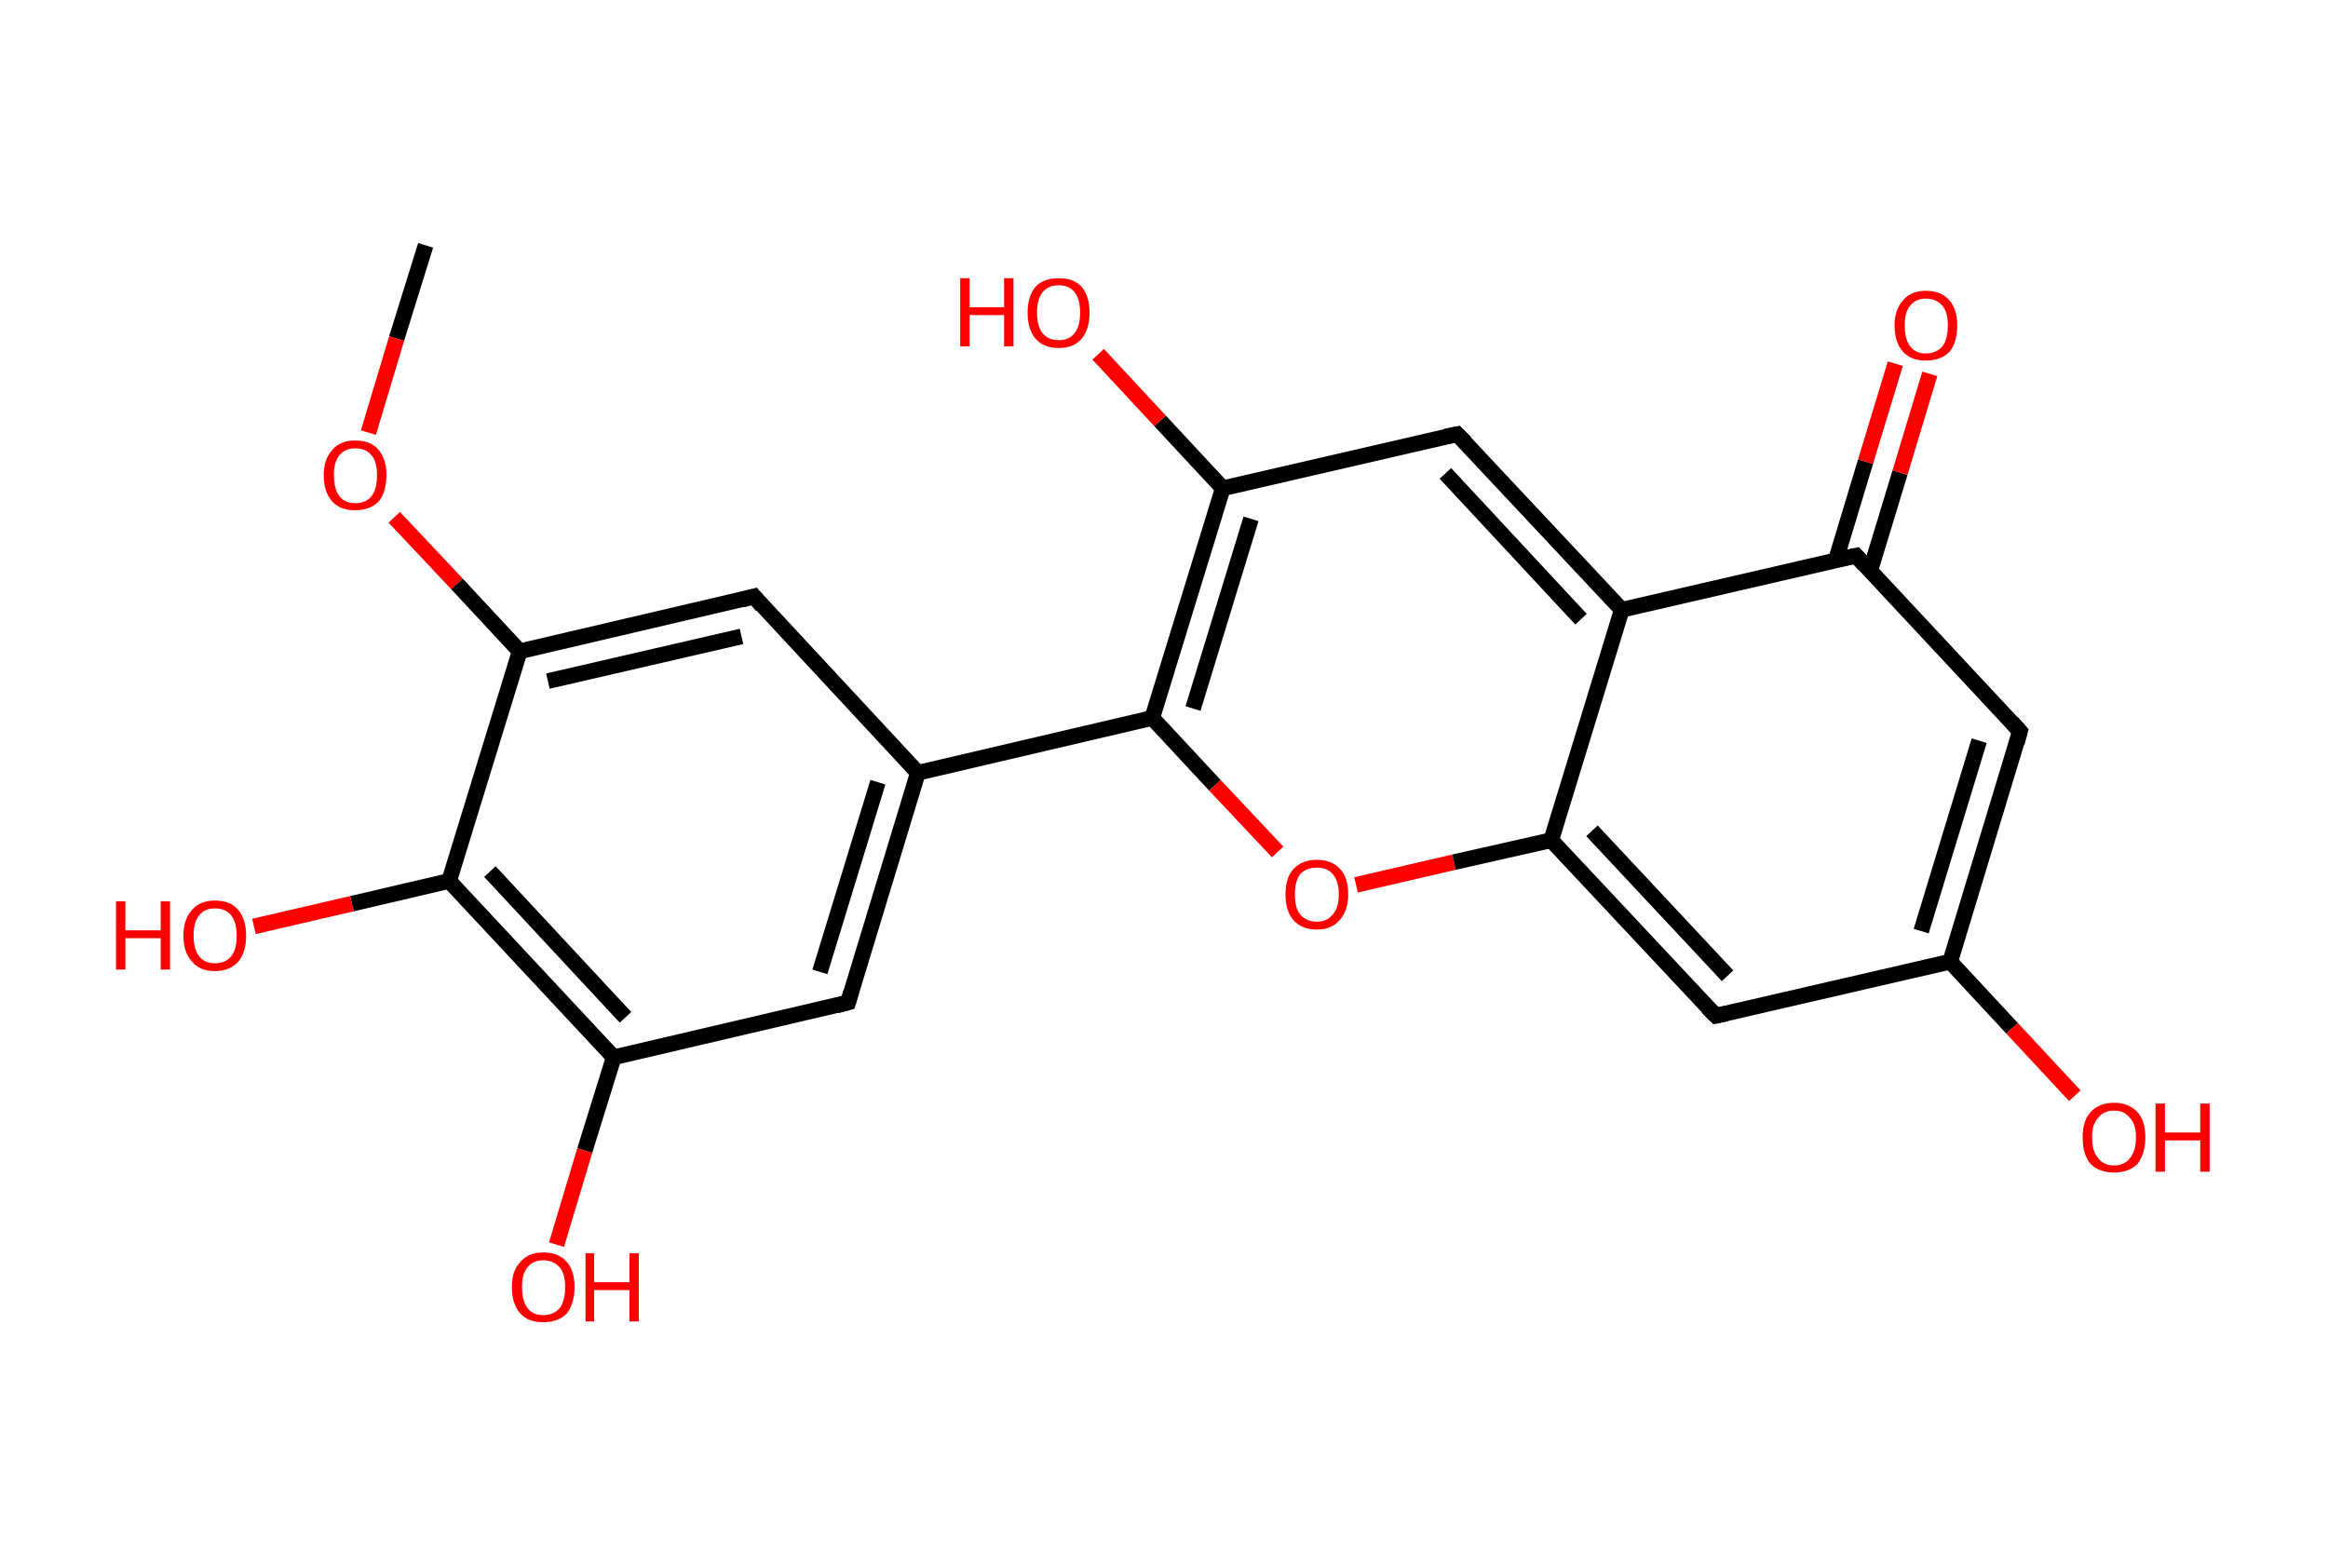 <?xml version='1.0' encoding='ASCII' standalone='yes'?>
<svg xmlns="http://www.w3.org/2000/svg" xmlns:rdkit="http://www.rdkit.org/xml" xmlns:xlink="http://www.w3.org/1999/xlink" version="1.1" baseProfile="full" xml:space="preserve" width="297px" height="200px" viewBox="0 0 297 200">
<!-- END OF HEADER -->
<rect style="opacity:1.0;fill:#FFFFFF;stroke:none" width="297.0" height="200.0" x="0.0" y="0.0"> </rect>
<path class="bond-0 atom-0 atom-1" d="M 54.3,31.3 L 50.6,43.2" style="fill:none;fill-rule:evenodd;stroke:#000000;stroke-width:2.0px;stroke-linecap:butt;stroke-linejoin:miter;stroke-opacity:1"/>
<path class="bond-0 atom-0 atom-1" d="M 50.6,43.2 L 47.0,55.2" style="fill:none;fill-rule:evenodd;stroke:#FF0000;stroke-width:2.0px;stroke-linecap:butt;stroke-linejoin:miter;stroke-opacity:1"/>
<path class="bond-1 atom-1 atom-2" d="M 50.3,66.0 L 58.3,74.5" style="fill:none;fill-rule:evenodd;stroke:#FF0000;stroke-width:2.0px;stroke-linecap:butt;stroke-linejoin:miter;stroke-opacity:1"/>
<path class="bond-1 atom-1 atom-2" d="M 58.3,74.5 L 66.3,83.1" style="fill:none;fill-rule:evenodd;stroke:#000000;stroke-width:2.0px;stroke-linecap:butt;stroke-linejoin:miter;stroke-opacity:1"/>
<path class="bond-2 atom-2 atom-3" d="M 66.3,83.1 L 96.2,76.1" style="fill:none;fill-rule:evenodd;stroke:#000000;stroke-width:2.0px;stroke-linecap:butt;stroke-linejoin:miter;stroke-opacity:1"/>
<path class="bond-2 atom-2 atom-3" d="M 69.9,86.9 L 94.6,81.2" style="fill:none;fill-rule:evenodd;stroke:#000000;stroke-width:2.0px;stroke-linecap:butt;stroke-linejoin:miter;stroke-opacity:1"/>
<path class="bond-3 atom-3 atom-4" d="M 96.2,76.1 L 117.1,98.6" style="fill:none;fill-rule:evenodd;stroke:#000000;stroke-width:2.0px;stroke-linecap:butt;stroke-linejoin:miter;stroke-opacity:1"/>
<path class="bond-4 atom-4 atom-5" d="M 117.1,98.6 L 147.0,91.6" style="fill:none;fill-rule:evenodd;stroke:#000000;stroke-width:2.0px;stroke-linecap:butt;stroke-linejoin:miter;stroke-opacity:1"/>
<path class="bond-5 atom-5 atom-6" d="M 147.0,91.6 L 155.0,100.2" style="fill:none;fill-rule:evenodd;stroke:#000000;stroke-width:2.0px;stroke-linecap:butt;stroke-linejoin:miter;stroke-opacity:1"/>
<path class="bond-5 atom-5 atom-6" d="M 155.0,100.2 L 163.0,108.7" style="fill:none;fill-rule:evenodd;stroke:#FF0000;stroke-width:2.0px;stroke-linecap:butt;stroke-linejoin:miter;stroke-opacity:1"/>
<path class="bond-6 atom-6 atom-7" d="M 173.0,112.9 L 185.5,110.0" style="fill:none;fill-rule:evenodd;stroke:#FF0000;stroke-width:2.0px;stroke-linecap:butt;stroke-linejoin:miter;stroke-opacity:1"/>
<path class="bond-6 atom-6 atom-7" d="M 185.5,110.0 L 197.9,107.2" style="fill:none;fill-rule:evenodd;stroke:#000000;stroke-width:2.0px;stroke-linecap:butt;stroke-linejoin:miter;stroke-opacity:1"/>
<path class="bond-7 atom-7 atom-8" d="M 197.9,107.2 L 218.9,129.6" style="fill:none;fill-rule:evenodd;stroke:#000000;stroke-width:2.0px;stroke-linecap:butt;stroke-linejoin:miter;stroke-opacity:1"/>
<path class="bond-7 atom-7 atom-8" d="M 203.1,106.0 L 220.4,124.5" style="fill:none;fill-rule:evenodd;stroke:#000000;stroke-width:2.0px;stroke-linecap:butt;stroke-linejoin:miter;stroke-opacity:1"/>
<path class="bond-8 atom-8 atom-9" d="M 218.9,129.6 L 248.8,122.7" style="fill:none;fill-rule:evenodd;stroke:#000000;stroke-width:2.0px;stroke-linecap:butt;stroke-linejoin:miter;stroke-opacity:1"/>
<path class="bond-9 atom-9 atom-10" d="M 248.8,122.7 L 256.7,131.2" style="fill:none;fill-rule:evenodd;stroke:#000000;stroke-width:2.0px;stroke-linecap:butt;stroke-linejoin:miter;stroke-opacity:1"/>
<path class="bond-9 atom-9 atom-10" d="M 256.7,131.2 L 264.7,139.8" style="fill:none;fill-rule:evenodd;stroke:#FF0000;stroke-width:2.0px;stroke-linecap:butt;stroke-linejoin:miter;stroke-opacity:1"/>
<path class="bond-10 atom-9 atom-11" d="M 248.8,122.7 L 257.7,93.3" style="fill:none;fill-rule:evenodd;stroke:#000000;stroke-width:2.0px;stroke-linecap:butt;stroke-linejoin:miter;stroke-opacity:1"/>
<path class="bond-10 atom-9 atom-11" d="M 245.1,118.8 L 252.5,94.5" style="fill:none;fill-rule:evenodd;stroke:#000000;stroke-width:2.0px;stroke-linecap:butt;stroke-linejoin:miter;stroke-opacity:1"/>
<path class="bond-11 atom-11 atom-12" d="M 257.7,93.3 L 236.8,70.9" style="fill:none;fill-rule:evenodd;stroke:#000000;stroke-width:2.0px;stroke-linecap:butt;stroke-linejoin:miter;stroke-opacity:1"/>
<path class="bond-12 atom-12 atom-13" d="M 238.6,72.8 L 242.4,60.3" style="fill:none;fill-rule:evenodd;stroke:#000000;stroke-width:2.0px;stroke-linecap:butt;stroke-linejoin:miter;stroke-opacity:1"/>
<path class="bond-12 atom-12 atom-13" d="M 242.4,60.3 L 246.2,47.7" style="fill:none;fill-rule:evenodd;stroke:#FF0000;stroke-width:2.0px;stroke-linecap:butt;stroke-linejoin:miter;stroke-opacity:1"/>
<path class="bond-12 atom-12 atom-13" d="M 234.2,71.5 L 238.0,58.9" style="fill:none;fill-rule:evenodd;stroke:#000000;stroke-width:2.0px;stroke-linecap:butt;stroke-linejoin:miter;stroke-opacity:1"/>
<path class="bond-12 atom-12 atom-13" d="M 238.0,58.9 L 241.8,46.4" style="fill:none;fill-rule:evenodd;stroke:#FF0000;stroke-width:2.0px;stroke-linecap:butt;stroke-linejoin:miter;stroke-opacity:1"/>
<path class="bond-13 atom-12 atom-14" d="M 236.8,70.9 L 206.9,77.8" style="fill:none;fill-rule:evenodd;stroke:#000000;stroke-width:2.0px;stroke-linecap:butt;stroke-linejoin:miter;stroke-opacity:1"/>
<path class="bond-14 atom-14 atom-15" d="M 206.9,77.8 L 185.9,55.4" style="fill:none;fill-rule:evenodd;stroke:#000000;stroke-width:2.0px;stroke-linecap:butt;stroke-linejoin:miter;stroke-opacity:1"/>
<path class="bond-14 atom-14 atom-15" d="M 201.7,79.0 L 184.4,60.4" style="fill:none;fill-rule:evenodd;stroke:#000000;stroke-width:2.0px;stroke-linecap:butt;stroke-linejoin:miter;stroke-opacity:1"/>
<path class="bond-15 atom-15 atom-16" d="M 185.9,55.4 L 156.0,62.3" style="fill:none;fill-rule:evenodd;stroke:#000000;stroke-width:2.0px;stroke-linecap:butt;stroke-linejoin:miter;stroke-opacity:1"/>
<path class="bond-16 atom-16 atom-17" d="M 156.0,62.3 L 148.0,53.7" style="fill:none;fill-rule:evenodd;stroke:#000000;stroke-width:2.0px;stroke-linecap:butt;stroke-linejoin:miter;stroke-opacity:1"/>
<path class="bond-16 atom-16 atom-17" d="M 148.0,53.7 L 140.1,45.2" style="fill:none;fill-rule:evenodd;stroke:#FF0000;stroke-width:2.0px;stroke-linecap:butt;stroke-linejoin:miter;stroke-opacity:1"/>
<path class="bond-17 atom-4 atom-18" d="M 117.1,98.6 L 108.2,127.9" style="fill:none;fill-rule:evenodd;stroke:#000000;stroke-width:2.0px;stroke-linecap:butt;stroke-linejoin:miter;stroke-opacity:1"/>
<path class="bond-17 atom-4 atom-18" d="M 112.0,99.8 L 104.6,124.0" style="fill:none;fill-rule:evenodd;stroke:#000000;stroke-width:2.0px;stroke-linecap:butt;stroke-linejoin:miter;stroke-opacity:1"/>
<path class="bond-18 atom-18 atom-19" d="M 108.2,127.9 L 78.3,134.9" style="fill:none;fill-rule:evenodd;stroke:#000000;stroke-width:2.0px;stroke-linecap:butt;stroke-linejoin:miter;stroke-opacity:1"/>
<path class="bond-19 atom-19 atom-20" d="M 78.3,134.9 L 74.6,146.8" style="fill:none;fill-rule:evenodd;stroke:#000000;stroke-width:2.0px;stroke-linecap:butt;stroke-linejoin:miter;stroke-opacity:1"/>
<path class="bond-19 atom-19 atom-20" d="M 74.6,146.8 L 71.0,158.8" style="fill:none;fill-rule:evenodd;stroke:#FF0000;stroke-width:2.0px;stroke-linecap:butt;stroke-linejoin:miter;stroke-opacity:1"/>
<path class="bond-20 atom-19 atom-21" d="M 78.3,134.9 L 57.3,112.4" style="fill:none;fill-rule:evenodd;stroke:#000000;stroke-width:2.0px;stroke-linecap:butt;stroke-linejoin:miter;stroke-opacity:1"/>
<path class="bond-20 atom-19 atom-21" d="M 79.8,129.8 L 62.5,111.2" style="fill:none;fill-rule:evenodd;stroke:#000000;stroke-width:2.0px;stroke-linecap:butt;stroke-linejoin:miter;stroke-opacity:1"/>
<path class="bond-21 atom-21 atom-22" d="M 57.3,112.4 L 44.9,115.3" style="fill:none;fill-rule:evenodd;stroke:#000000;stroke-width:2.0px;stroke-linecap:butt;stroke-linejoin:miter;stroke-opacity:1"/>
<path class="bond-21 atom-21 atom-22" d="M 44.9,115.3 L 32.4,118.2" style="fill:none;fill-rule:evenodd;stroke:#FF0000;stroke-width:2.0px;stroke-linecap:butt;stroke-linejoin:miter;stroke-opacity:1"/>
<path class="bond-22 atom-21 atom-2" d="M 57.3,112.4 L 66.3,83.1" style="fill:none;fill-rule:evenodd;stroke:#000000;stroke-width:2.0px;stroke-linecap:butt;stroke-linejoin:miter;stroke-opacity:1"/>
<path class="bond-23 atom-16 atom-5" d="M 156.0,62.3 L 147.0,91.6" style="fill:none;fill-rule:evenodd;stroke:#000000;stroke-width:2.0px;stroke-linecap:butt;stroke-linejoin:miter;stroke-opacity:1"/>
<path class="bond-23 atom-16 atom-5" d="M 159.6,66.2 L 152.2,90.4" style="fill:none;fill-rule:evenodd;stroke:#000000;stroke-width:2.0px;stroke-linecap:butt;stroke-linejoin:miter;stroke-opacity:1"/>
<path class="bond-24 atom-14 atom-7" d="M 206.9,77.8 L 197.9,107.2" style="fill:none;fill-rule:evenodd;stroke:#000000;stroke-width:2.0px;stroke-linecap:butt;stroke-linejoin:miter;stroke-opacity:1"/>
<path d="M 94.7,76.5 L 96.2,76.1 L 97.2,77.3" style="fill:none;stroke:#000000;stroke-width:2.0px;stroke-linecap:butt;stroke-linejoin:miter;stroke-opacity:1;"/>
<path d="M 217.8,128.5 L 218.9,129.6 L 220.3,129.3" style="fill:none;stroke:#000000;stroke-width:2.0px;stroke-linecap:butt;stroke-linejoin:miter;stroke-opacity:1;"/>
<path d="M 257.3,94.8 L 257.7,93.3 L 256.7,92.2" style="fill:none;stroke:#000000;stroke-width:2.0px;stroke-linecap:butt;stroke-linejoin:miter;stroke-opacity:1;"/>
<path d="M 237.8,72.0 L 236.8,70.9 L 235.3,71.2" style="fill:none;stroke:#000000;stroke-width:2.0px;stroke-linecap:butt;stroke-linejoin:miter;stroke-opacity:1;"/>
<path d="M 187.0,56.5 L 185.9,55.4 L 184.4,55.7" style="fill:none;stroke:#000000;stroke-width:2.0px;stroke-linecap:butt;stroke-linejoin:miter;stroke-opacity:1;"/>
<path d="M 108.6,126.5 L 108.2,127.9 L 106.7,128.3" style="fill:none;stroke:#000000;stroke-width:2.0px;stroke-linecap:butt;stroke-linejoin:miter;stroke-opacity:1;"/>
<path class="atom-1" d="M 41.3 60.6 Q 41.3 58.6, 42.4 57.4 Q 43.4 56.2, 45.3 56.2 Q 47.3 56.2, 48.3 57.4 Q 49.3 58.6, 49.3 60.6 Q 49.3 62.8, 48.3 64.0 Q 47.2 65.1, 45.3 65.1 Q 43.4 65.1, 42.4 64.0 Q 41.3 62.8, 41.3 60.6 M 45.3 64.2 Q 46.7 64.2, 47.4 63.3 Q 48.1 62.4, 48.1 60.6 Q 48.1 58.9, 47.4 58.1 Q 46.7 57.2, 45.3 57.2 Q 44.0 57.2, 43.3 58.1 Q 42.6 58.9, 42.6 60.6 Q 42.6 62.4, 43.3 63.3 Q 44.0 64.2, 45.3 64.2 " fill="#FF0000"/>
<path class="atom-6" d="M 164.0 114.1 Q 164.0 112.0, 165.0 110.9 Q 166.1 109.7, 168.0 109.7 Q 169.9 109.7, 171.0 110.9 Q 172.0 112.0, 172.0 114.1 Q 172.0 116.2, 170.9 117.4 Q 169.9 118.6, 168.0 118.6 Q 166.1 118.6, 165.0 117.4 Q 164.0 116.2, 164.0 114.1 M 168.0 117.6 Q 169.3 117.6, 170.0 116.7 Q 170.8 115.9, 170.8 114.1 Q 170.8 112.4, 170.0 111.5 Q 169.3 110.7, 168.0 110.7 Q 166.7 110.7, 165.9 111.5 Q 165.2 112.4, 165.2 114.1 Q 165.2 115.9, 165.9 116.7 Q 166.7 117.6, 168.0 117.6 " fill="#FF0000"/>
<path class="atom-10" d="M 265.7 145.1 Q 265.7 143.0, 266.7 141.9 Q 267.8 140.7, 269.7 140.7 Q 271.6 140.7, 272.7 141.9 Q 273.7 143.0, 273.7 145.1 Q 273.7 147.2, 272.7 148.5 Q 271.6 149.6, 269.7 149.6 Q 267.8 149.6, 266.7 148.5 Q 265.7 147.3, 265.7 145.1 M 269.7 148.7 Q 271.0 148.7, 271.7 147.8 Q 272.5 146.9, 272.5 145.1 Q 272.5 143.4, 271.7 142.6 Q 271.0 141.7, 269.7 141.7 Q 268.4 141.7, 267.7 142.6 Q 266.9 143.4, 266.9 145.1 Q 266.9 146.9, 267.7 147.8 Q 268.4 148.7, 269.7 148.7 " fill="#FF0000"/>
<path class="atom-10" d="M 275.0 140.8 L 276.2 140.8 L 276.2 144.5 L 280.7 144.5 L 280.7 140.8 L 281.9 140.8 L 281.9 149.5 L 280.7 149.5 L 280.7 145.5 L 276.2 145.5 L 276.2 149.5 L 275.0 149.5 L 275.0 140.8 " fill="#FF0000"/>
<path class="atom-13" d="M 241.7 41.5 Q 241.7 39.5, 242.8 38.3 Q 243.8 37.1, 245.7 37.1 Q 247.6 37.1, 248.7 38.3 Q 249.7 39.5, 249.7 41.5 Q 249.7 43.7, 248.7 44.9 Q 247.6 46.0, 245.7 46.0 Q 243.8 46.0, 242.8 44.9 Q 241.7 43.7, 241.7 41.5 M 245.7 45.1 Q 247.0 45.1, 247.8 44.2 Q 248.5 43.3, 248.5 41.5 Q 248.5 39.8, 247.8 39.0 Q 247.0 38.1, 245.7 38.1 Q 244.4 38.1, 243.7 39.0 Q 243.0 39.8, 243.0 41.5 Q 243.0 43.3, 243.7 44.2 Q 244.4 45.1, 245.7 45.1 " fill="#FF0000"/>
<path class="atom-17" d="M 122.5 35.5 L 123.7 35.5 L 123.7 39.2 L 128.1 39.2 L 128.1 35.5 L 129.3 35.5 L 129.3 44.2 L 128.1 44.2 L 128.1 40.2 L 123.7 40.2 L 123.7 44.2 L 122.5 44.2 L 122.5 35.5 " fill="#FF0000"/>
<path class="atom-17" d="M 131.1 39.9 Q 131.1 37.8, 132.1 36.6 Q 133.1 35.5, 135.1 35.5 Q 137.0 35.5, 138.0 36.6 Q 139.0 37.8, 139.0 39.9 Q 139.0 42.0, 138.0 43.2 Q 137.0 44.4, 135.1 44.4 Q 133.1 44.4, 132.1 43.2 Q 131.1 42.0, 131.1 39.9 M 135.1 43.4 Q 136.4 43.4, 137.1 42.5 Q 137.8 41.6, 137.8 39.9 Q 137.8 38.2, 137.1 37.3 Q 136.4 36.4, 135.1 36.4 Q 133.7 36.4, 133.0 37.3 Q 132.3 38.2, 132.3 39.9 Q 132.3 41.6, 133.0 42.5 Q 133.7 43.4, 135.1 43.4 " fill="#FF0000"/>
<path class="atom-20" d="M 65.3 164.2 Q 65.3 162.1, 66.4 161.0 Q 67.4 159.8, 69.3 159.8 Q 71.3 159.8, 72.3 161.0 Q 73.3 162.1, 73.3 164.2 Q 73.3 166.3, 72.3 167.6 Q 71.2 168.7, 69.3 168.7 Q 67.4 168.7, 66.4 167.6 Q 65.3 166.4, 65.3 164.2 M 69.3 167.8 Q 70.6 167.8, 71.4 166.9 Q 72.1 166.0, 72.1 164.2 Q 72.1 162.5, 71.4 161.7 Q 70.6 160.8, 69.3 160.8 Q 68.0 160.8, 67.3 161.7 Q 66.6 162.5, 66.6 164.2 Q 66.6 166.0, 67.3 166.9 Q 68.0 167.8, 69.3 167.8 " fill="#FF0000"/>
<path class="atom-20" d="M 74.7 159.9 L 75.8 159.9 L 75.8 163.6 L 80.3 163.6 L 80.3 159.9 L 81.5 159.9 L 81.5 168.6 L 80.3 168.6 L 80.3 164.6 L 75.8 164.6 L 75.8 168.6 L 74.7 168.6 L 74.7 159.9 " fill="#FF0000"/>
<path class="atom-22" d="M 14.8 115.0 L 16.0 115.0 L 16.0 118.7 L 20.5 118.7 L 20.5 115.0 L 21.7 115.0 L 21.7 123.7 L 20.5 123.7 L 20.5 119.7 L 16.0 119.7 L 16.0 123.7 L 14.8 123.7 L 14.8 115.0 " fill="#FF0000"/>
<path class="atom-22" d="M 23.4 119.4 Q 23.4 117.3, 24.5 116.1 Q 25.5 114.9, 27.4 114.9 Q 29.4 114.9, 30.4 116.1 Q 31.4 117.3, 31.4 119.4 Q 31.4 121.5, 30.4 122.7 Q 29.3 123.9, 27.4 123.9 Q 25.5 123.9, 24.5 122.7 Q 23.4 121.5, 23.4 119.4 M 27.4 122.9 Q 28.8 122.9, 29.5 122.0 Q 30.2 121.1, 30.2 119.4 Q 30.2 117.7, 29.5 116.8 Q 28.8 115.9, 27.4 115.9 Q 26.1 115.9, 25.4 116.8 Q 24.7 117.6, 24.7 119.4 Q 24.7 121.1, 25.4 122.0 Q 26.1 122.9, 27.4 122.9 " fill="#FF0000"/>
</svg>
